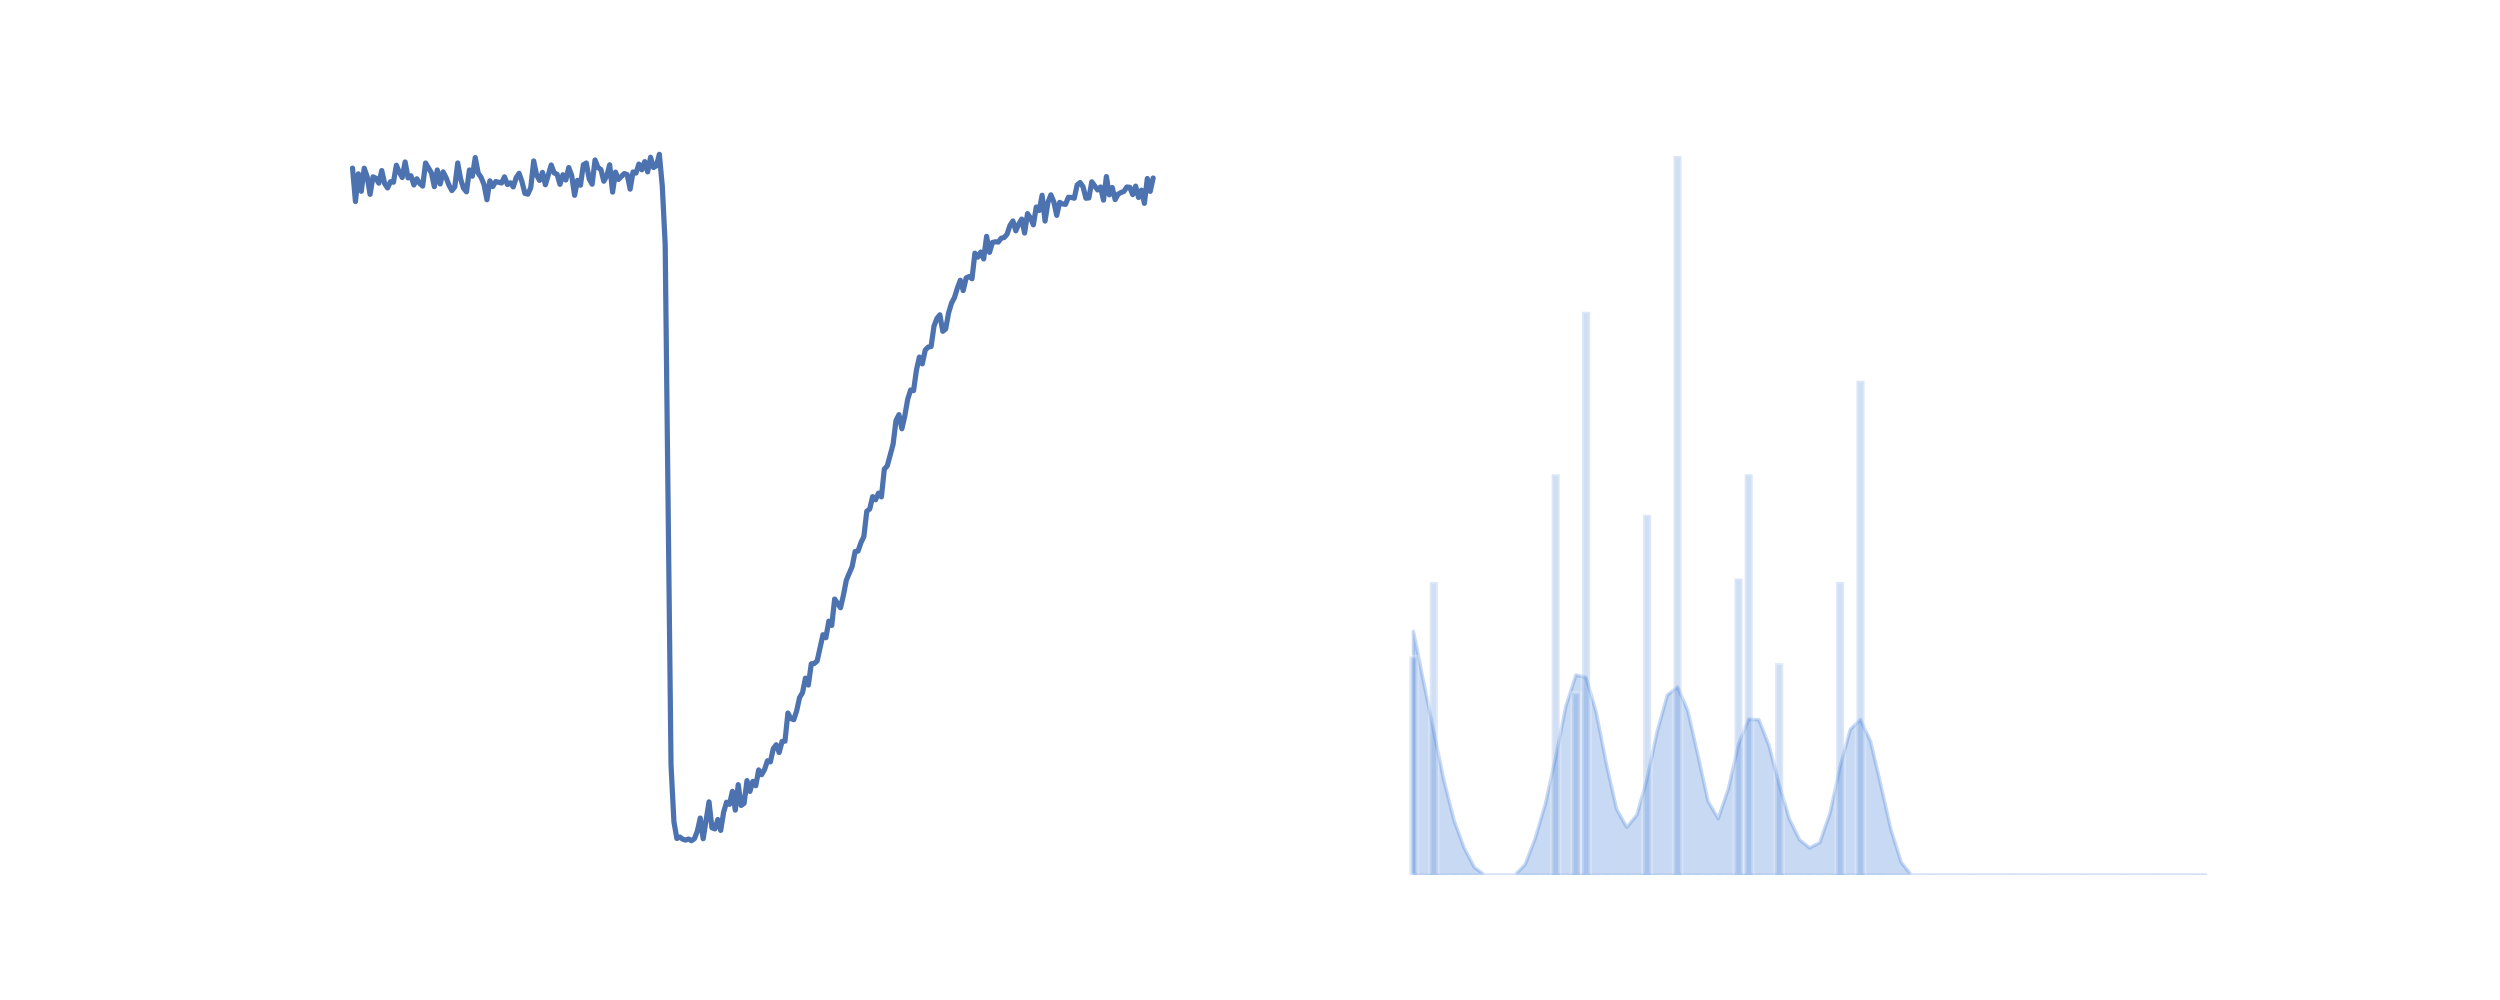 <?xml version="1.0" encoding="utf-8" standalone="no"?>
<!DOCTYPE svg PUBLIC "-//W3C//DTD SVG 1.1//EN"
  "http://www.w3.org/Graphics/SVG/1.1/DTD/svg11.dtd">
<svg height="288pt" version="1.1" viewBox="0 0 720 288" width="720pt" xmlns="http://www.w3.org/2000/svg" xmlns:xlink="http://www.w3.org/1999/xlink">
 <defs>
  <style type="text/css">*{stroke-linecap:butt;stroke-linejoin:round;}</style>
 </defs>
 <g id="figure_1">
  <g id="patch_1">
   <path d="M 0 288 
L 720 288 
L 720 0 
L 0 0 
z
" style="fill:#ffffff;"/>
  </g>
  <g id="axes_1">
   <g id="patch_2">
    <path d="M 90 252 
L 343.636 252 
L 343.636 34.56 
L 90 34.56 
z
" style="fill:none;opacity:0;"/>
   </g>
   <g id="matplotlib.axis_1">
    <g id="xtick_1">
     <g id="line2d_1">
      <path clip-path="url(#p14cb9763f3)" d="M 101.529 252 
L 101.529 34.56 
" style="fill:none;stroke:#ffffff;stroke-linecap:round;"/>
     </g>
    </g>
    <g id="xtick_2">
     <g id="line2d_2">
      <path clip-path="url(#p14cb9763f3)" d="M 143.605 252 
L 143.605 34.56 
" style="fill:none;stroke:#ffffff;stroke-linecap:round;"/>
     </g>
    </g>
    <g id="xtick_3">
     <g id="line2d_3">
      <path clip-path="url(#p14cb9763f3)" d="M 185.682 252 
L 185.682 34.56 
" style="fill:none;stroke:#ffffff;stroke-linecap:round;"/>
     </g>
    </g>
    <g id="xtick_4">
     <g id="line2d_4">
      <path clip-path="url(#p14cb9763f3)" d="M 227.758 252 
L 227.758 34.56 
" style="fill:none;stroke:#ffffff;stroke-linecap:round;"/>
     </g>
    </g>
    <g id="xtick_5">
     <g id="line2d_5">
      <path clip-path="url(#p14cb9763f3)" d="M 269.834 252 
L 269.834 34.56 
" style="fill:none;stroke:#ffffff;stroke-linecap:round;"/>
     </g>
    </g>
    <g id="xtick_6">
     <g id="line2d_6">
      <path clip-path="url(#p14cb9763f3)" d="M 311.911 252 
L 311.911 34.56 
" style="fill:none;stroke:#ffffff;stroke-linecap:round;"/>
     </g>
    </g>
   </g>
   <g id="matplotlib.axis_2">
    <g id="ytick_1">
     <g id="line2d_7">
      <path clip-path="url(#p14cb9763f3)" d="M 90 235.678 
L 343.636 235.678 
" style="fill:none;stroke:#ffffff;stroke-linecap:round;"/>
     </g>
    </g>
    <g id="ytick_2">
     <g id="line2d_8">
      <path clip-path="url(#p14cb9763f3)" d="M 90 201.835 
L 343.636 201.835 
" style="fill:none;stroke:#ffffff;stroke-linecap:round;"/>
     </g>
    </g>
    <g id="ytick_3">
     <g id="line2d_9">
      <path clip-path="url(#p14cb9763f3)" d="M 90 167.992 
L 343.636 167.992 
" style="fill:none;stroke:#ffffff;stroke-linecap:round;"/>
     </g>
    </g>
    <g id="ytick_4">
     <g id="line2d_10">
      <path clip-path="url(#p14cb9763f3)" d="M 90 134.149 
L 343.636 134.149 
" style="fill:none;stroke:#ffffff;stroke-linecap:round;"/>
     </g>
    </g>
    <g id="ytick_5">
     <g id="line2d_11">
      <path clip-path="url(#p14cb9763f3)" d="M 90 100.306 
L 343.636 100.306 
" style="fill:none;stroke:#ffffff;stroke-linecap:round;"/>
     </g>
    </g>
    <g id="ytick_6">
     <g id="line2d_12">
      <path clip-path="url(#p14cb9763f3)" d="M 90 66.464 
L 343.636 66.464 
" style="fill:none;stroke:#ffffff;stroke-linecap:round;"/>
     </g>
    </g>
   </g>
   <g id="line2d_13">
    <path clip-path="url(#p14cb9763f3)" d="M 101.529 48.43 
L 102.37 58.028 
L 103.212 50.067 
L 104.054 55.077 
L 104.895 48.451 
L 105.737 50.85 
L 106.578 55.965 
L 107.42 50.941 
L 108.261 51.326 
L 109.103 52.736 
L 109.944 49.125 
L 110.786 52.898 
L 111.627 54.124 
L 112.469 52.321 
L 113.31 52.478 
L 114.152 47.592 
L 114.993 49.568 
L 115.835 51.115 
L 116.676 46.651 
L 117.518 51.224 
L 118.359 50.623 
L 119.201 53.266 
L 120.043 51.498 
L 120.884 52.84 
L 121.726 53.586 
L 122.567 46.952 
L 124.25 49.8 
L 125.092 53.766 
L 125.933 48.95 
L 126.775 52.973 
L 127.616 49.511 
L 128.458 51.145 
L 129.299 53.315 
L 130.141 54.877 
L 130.982 53.811 
L 131.824 46.949 
L 132.665 51.576 
L 133.507 54.23 
L 134.348 55.239 
L 135.19 48.959 
L 136.032 50.74 
L 136.873 45.391 
L 137.715 49.857 
L 138.556 51.096 
L 139.398 53.141 
L 140.239 57.523 
L 141.081 52.09 
L 141.922 53.722 
L 142.764 52.285 
L 144.447 52.698 
L 145.288 50.942 
L 146.13 53.135 
L 146.971 52.653 
L 147.813 53.822 
L 148.654 51.183 
L 149.496 49.917 
L 150.338 52.379 
L 151.179 55.701 
L 152.021 55.92 
L 152.862 54.049 
L 153.704 46.366 
L 154.545 50.444 
L 155.387 51.948 
L 156.228 49.658 
L 157.07 53.21 
L 158.753 47.52 
L 159.594 49.798 
L 160.436 50.182 
L 161.277 53.084 
L 162.119 50.331 
L 162.96 51.833 
L 163.802 48.255 
L 164.643 50.54 
L 165.485 56.241 
L 166.327 51.935 
L 167.168 53.345 
L 168.01 47.452 
L 168.851 46.941 
L 169.693 51.532 
L 170.534 53.046 
L 171.376 46.076 
L 172.217 48.245 
L 173.059 48.816 
L 173.9 52.19 
L 174.742 50.663 
L 175.583 47.463 
L 176.425 55.319 
L 177.266 49.582 
L 178.108 51.679 
L 179.791 49.986 
L 180.633 50.284 
L 181.474 54.468 
L 182.316 49.534 
L 183.157 49.847 
L 183.999 47.254 
L 184.84 48.892 
L 185.682 46.55 
L 186.523 49.494 
L 187.365 45.299 
L 188.206 48.244 
L 189.048 47.75 
L 189.889 44.444 
L 190.731 53.491 
L 191.572 70.348 
L 193.255 220.426 
L 194.097 236.744 
L 194.938 241.473 
L 195.78 241.069 
L 196.622 241.689 
L 197.463 241.943 
L 198.305 241.636 
L 199.146 242.116 
L 199.988 241.539 
L 200.829 239.4 
L 201.671 235.599 
L 202.512 241.539 
L 204.195 230.939 
L 205.037 238.393 
L 205.878 238.721 
L 206.72 236.03 
L 207.561 239.15 
L 208.403 233.917 
L 209.244 231.04 
L 210.086 231.649 
L 210.927 227.908 
L 211.769 233.309 
L 212.611 225.986 
L 213.452 231.967 
L 214.294 231.357 
L 215.135 224.825 
L 215.977 227.916 
L 216.818 225.04 
L 217.66 226.283 
L 218.501 221.743 
L 219.343 223.11 
L 220.184 221.644 
L 221.026 219.105 
L 221.867 219.419 
L 222.709 215.601 
L 223.55 214.493 
L 224.392 216.72 
L 225.233 213.543 
L 226.075 213.455 
L 226.917 205.357 
L 227.758 206.957 
L 228.6 207.26 
L 229.441 204.699 
L 230.283 200.877 
L 231.124 199.492 
L 231.966 195.298 
L 232.807 197.284 
L 233.649 191.178 
L 234.49 191.085 
L 235.332 190.388 
L 237.015 182.797 
L 237.856 183.662 
L 238.698 178.894 
L 239.539 180.133 
L 240.381 172.539 
L 242.064 175.021 
L 242.906 171.438 
L 243.747 167.094 
L 245.43 163.115 
L 246.272 158.847 
L 247.113 158.718 
L 247.955 156.283 
L 248.796 154.532 
L 249.638 147.232 
L 250.479 146.587 
L 251.321 143.037 
L 252.162 143.937 
L 253.004 142.03 
L 253.845 143.096 
L 254.687 135.093 
L 255.528 134.189 
L 257.211 127.938 
L 258.053 121.092 
L 258.895 119.432 
L 259.736 123.474 
L 260.578 119.819 
L 261.419 114.971 
L 262.261 112.327 
L 263.102 112.502 
L 263.944 106.534 
L 264.785 102.839 
L 265.627 104.78 
L 266.468 100.811 
L 267.31 99.965 
L 268.151 99.803 
L 268.993 93.904 
L 269.834 91.722 
L 270.676 90.669 
L 271.517 95.408 
L 272.359 94.72 
L 273.201 90.082 
L 274.042 87.311 
L 274.884 85.684 
L 275.725 82.969 
L 276.567 80.727 
L 277.408 83.678 
L 278.25 80.041 
L 279.091 79.65 
L 279.933 80.277 
L 280.774 72.925 
L 281.616 74.054 
L 282.457 72.593 
L 283.299 74.563 
L 284.14 68.076 
L 284.982 72.678 
L 285.823 69.83 
L 286.665 69.638 
L 287.506 69.705 
L 288.348 68.611 
L 289.19 68.401 
L 290.031 67.472 
L 290.873 64.928 
L 291.714 63.644 
L 292.556 66.473 
L 293.397 64.531 
L 294.239 63.108 
L 295.08 67.116 
L 295.922 61.532 
L 296.763 62.735 
L 297.605 64.747 
L 298.446 59.631 
L 299.288 60.617 
L 300.129 56.243 
L 300.971 63.663 
L 301.812 58.275 
L 302.654 56.124 
L 303.496 58.128 
L 304.337 62.015 
L 305.179 58.293 
L 306.02 58.729 
L 306.862 58.85 
L 307.703 56.823 
L 308.545 56.871 
L 309.386 57.085 
L 310.228 53.255 
L 311.069 52.57 
L 311.911 53.786 
L 312.752 57.085 
L 313.594 56.999 
L 314.435 52.367 
L 316.118 54.704 
L 316.96 53.856 
L 317.801 57.639 
L 318.643 50.865 
L 319.485 56.107 
L 320.326 54.006 
L 321.168 57.483 
L 322.009 55.917 
L 322.851 55.447 
L 323.692 55.117 
L 324.534 53.861 
L 325.375 53.942 
L 326.217 56.04 
L 327.058 53.605 
L 327.9 56.865 
L 328.741 54.768 
L 329.583 58.563 
L 330.424 51.425 
L 331.266 55.102 
L 332.107 51.272 
L 332.107 51.272 
" style="fill:none;stroke:#4c72b0;stroke-linecap:round;stroke-width:1.5;"/>
   </g>
  </g>
  <g id="axes_2">
   <g id="patch_3">
    <path d="M 394.364 252 
L 648 252 
L 648 34.56 
L 394.364 34.56 
z
" style="fill:none;opacity:0;"/>
   </g>
   <g id="matplotlib.axis_3">
    <g id="xtick_7">
     <g id="line2d_14">
      <path clip-path="url(#p3b8f8d3095)" d="M 407.063 252 
L 407.063 34.56 
" style="fill:none;stroke:#ffffff;stroke-linecap:round;"/>
     </g>
    </g>
    <g id="xtick_8">
     <g id="line2d_15">
      <path clip-path="url(#p3b8f8d3095)" d="M 465.585 252 
L 465.585 34.56 
" style="fill:none;stroke:#ffffff;stroke-linecap:round;"/>
     </g>
    </g>
    <g id="xtick_9">
     <g id="line2d_16">
      <path clip-path="url(#p3b8f8d3095)" d="M 524.108 252 
L 524.108 34.56 
" style="fill:none;stroke:#ffffff;stroke-linecap:round;"/>
     </g>
    </g>
    <g id="xtick_10">
     <g id="line2d_17">
      <path clip-path="url(#p3b8f8d3095)" d="M 582.63 252 
L 582.63 34.56 
" style="fill:none;stroke:#ffffff;stroke-linecap:round;"/>
     </g>
    </g>
    <g id="xtick_11">
     <g id="line2d_18">
      <path clip-path="url(#p3b8f8d3095)" d="M 641.153 252 
L 641.153 34.56 
" style="fill:none;stroke:#ffffff;stroke-linecap:round;"/>
     </g>
    </g>
   </g>
   <g id="matplotlib.axis_4">
    <g id="ytick_7">
     <g id="line2d_19">
      <path clip-path="url(#p3b8f8d3095)" d="M 394.364 252 
L 648 252 
" style="fill:none;stroke:#ffffff;stroke-linecap:round;"/>
     </g>
    </g>
    <g id="ytick_8">
     <g id="line2d_20">
      <path clip-path="url(#p3b8f8d3095)" d="M 394.364 212.145 
L 648 212.145 
" style="fill:none;stroke:#ffffff;stroke-linecap:round;"/>
     </g>
    </g>
    <g id="ytick_9">
     <g id="line2d_21">
      <path clip-path="url(#p3b8f8d3095)" d="M 394.364 172.29 
L 648 172.29 
" style="fill:none;stroke:#ffffff;stroke-linecap:round;"/>
     </g>
    </g>
    <g id="ytick_10">
     <g id="line2d_22">
      <path clip-path="url(#p3b8f8d3095)" d="M 394.364 132.435 
L 648 132.435 
" style="fill:none;stroke:#ffffff;stroke-linecap:round;"/>
     </g>
    </g>
    <g id="ytick_11">
     <g id="line2d_23">
      <path clip-path="url(#p3b8f8d3095)" d="M 394.364 92.58 
L 648 92.58 
" style="fill:none;stroke:#ffffff;stroke-linecap:round;"/>
     </g>
    </g>
    <g id="ytick_12">
     <g id="line2d_24">
      <path clip-path="url(#p3b8f8d3095)" d="M 394.364 52.725 
L 648 52.725 
" style="fill:none;stroke:#ffffff;stroke-linecap:round;"/>
     </g>
    </g>
   </g>
   <g id="PolyCollection_1">
    <defs>
     <path d="M 407.063 -36 
L 407.063 -106.135 
L 409.989 -91.658 
L 412.915 -77.297 
L 415.841 -63.233 
L 418.768 -51.7 
L 421.694 -43.748 
L 424.62 -38.194 
L 427.546 -36 
L 430.472 -36 
L 433.398 -36 
L 436.324 -36 
L 439.25 -39 
L 442.176 -46.598 
L 445.103 -56.602 
L 448.029 -69.912 
L 450.955 -84.518 
L 453.881 -93.585 
L 456.807 -92.871 
L 459.733 -82.709 
L 462.659 -67.855 
L 465.585 -54.955 
L 468.512 -49.743 
L 471.438 -53.291 
L 474.364 -63.743 
L 477.29 -77.374 
L 480.216 -87.806 
L 483.142 -90.157 
L 486.068 -83.328 
L 488.994 -70.514 
L 491.921 -57.234 
L 494.847 -52.225 
L 497.773 -60.831 
L 500.699 -73.643 
L 503.625 -80.867 
L 506.551 -80.71 
L 509.477 -73.245 
L 512.403 -61.965 
L 515.33 -52.147 
L 518.256 -46.167 
L 521.182 -43.795 
L 524.108 -45.334 
L 527.034 -53.766 
L 529.96 -67.259 
L 532.886 -77.914 
L 535.812 -80.746 
L 538.739 -74.43 
L 541.665 -61.92 
L 544.591 -49.071 
L 547.517 -39.701 
L 550.443 -36 
L 553.369 -36 
L 556.295 -36 
L 559.221 -36 
L 562.148 -36 
L 565.074 -36 
L 568 -36 
L 570.926 -36 
L 573.852 -36 
L 576.778 -36 
L 579.704 -36 
L 582.63 -36 
L 585.557 -36 
L 588.483 -36 
L 591.409 -36 
L 594.335 -36 
L 597.261 -36 
L 600.187 -36 
L 603.113 -36 
L 606.039 -36 
L 608.966 -36 
L 611.892 -36 
L 614.818 -36 
L 617.744 -36 
L 620.67 -36 
L 623.596 -36 
L 626.522 -36 
L 629.448 -36 
L 632.375 -36 
L 635.301 -36 
L 635.301 -36 
L 635.301 -36 
L 632.375 -36 
L 629.448 -36 
L 626.522 -36 
L 623.596 -36 
L 620.67 -36 
L 617.744 -36 
L 614.818 -36 
L 611.892 -36 
L 608.966 -36 
L 606.039 -36 
L 603.113 -36 
L 600.187 -36 
L 597.261 -36 
L 594.335 -36 
L 591.409 -36 
L 588.483 -36 
L 585.557 -36 
L 582.63 -36 
L 579.704 -36 
L 576.778 -36 
L 573.852 -36 
L 570.926 -36 
L 568 -36 
L 565.074 -36 
L 562.148 -36 
L 559.221 -36 
L 556.295 -36 
L 553.369 -36 
L 550.443 -36 
L 547.517 -36 
L 544.591 -36 
L 541.665 -36 
L 538.739 -36 
L 535.812 -36 
L 532.886 -36 
L 529.96 -36 
L 527.034 -36 
L 524.108 -36 
L 521.182 -36 
L 518.256 -36 
L 515.33 -36 
L 512.403 -36 
L 509.477 -36 
L 506.551 -36 
L 503.625 -36 
L 500.699 -36 
L 497.773 -36 
L 494.847 -36 
L 491.921 -36 
L 488.994 -36 
L 486.068 -36 
L 483.142 -36 
L 480.216 -36 
L 477.29 -36 
L 474.364 -36 
L 471.438 -36 
L 468.512 -36 
L 465.585 -36 
L 462.659 -36 
L 459.733 -36 
L 456.807 -36 
L 453.881 -36 
L 450.955 -36 
L 448.029 -36 
L 445.103 -36 
L 442.176 -36 
L 439.25 -36 
L 436.324 -36 
L 433.398 -36 
L 430.472 -36 
L 427.546 -36 
L 424.62 -36 
L 421.694 -36 
L 418.768 -36 
L 415.841 -36 
L 412.915 -36 
L 409.989 -36 
L 407.063 -36 
z
" id="ma58a7baf96" style="stroke:#4881d6;stroke-opacity:0.3;"/>
    </defs>
    <g clip-path="url(#p3b8f8d3095)">
     <use style="fill:#4881d6;fill-opacity:0.3;stroke:#4881d6;stroke-opacity:0.3;" x="0" xlink:href="#ma58a7baf96" y="288"/>
    </g>
   </g>
   <g id="patch_4">
    <path clip-path="url(#p3b8f8d3095)" d="M 405.893 252 
L 408.233 252 
L 408.233 189.104 
L 405.893 189.104 
z
" style="fill:#4881d6;opacity:0.25;stroke:#ffffff;stroke-linejoin:miter;"/>
   </g>
   <g id="patch_5">
    <path clip-path="url(#p3b8f8d3095)" d="M 408.819 252 
L 411.16 252 
L 411.16 252 
L 408.819 252 
z
" style="fill:#4881d6;opacity:0.25;stroke:#ffffff;stroke-linejoin:miter;"/>
   </g>
   <g id="patch_6">
    <path clip-path="url(#p3b8f8d3095)" d="M 411.745 252 
L 414.086 252 
L 414.086 167.61 
L 411.745 167.61 
z
" style="fill:#4881d6;opacity:0.25;stroke:#ffffff;stroke-linejoin:miter;"/>
   </g>
   <g id="patch_7">
    <path clip-path="url(#p3b8f8d3095)" d="M 414.671 252 
L 417.012 252 
L 417.012 252 
L 414.671 252 
z
" style="fill:#4881d6;opacity:0.25;stroke:#ffffff;stroke-linejoin:miter;"/>
   </g>
   <g id="patch_8">
    <path clip-path="url(#p3b8f8d3095)" d="M 417.597 252 
L 419.938 252 
L 419.938 252 
L 417.597 252 
z
" style="fill:#4881d6;opacity:0.25;stroke:#ffffff;stroke-linejoin:miter;"/>
   </g>
   <g id="patch_9">
    <path clip-path="url(#p3b8f8d3095)" d="M 420.523 252 
L 422.864 252 
L 422.864 252 
L 420.523 252 
z
" style="fill:#4881d6;opacity:0.25;stroke:#ffffff;stroke-linejoin:miter;"/>
   </g>
   <g id="patch_10">
    <path clip-path="url(#p3b8f8d3095)" d="M 423.449 252 
L 425.79 252 
L 425.79 252 
L 423.449 252 
z
" style="fill:#4881d6;opacity:0.25;stroke:#ffffff;stroke-linejoin:miter;"/>
   </g>
   <g id="patch_11">
    <path clip-path="url(#p3b8f8d3095)" d="M 426.375 252 
L 428.716 252 
L 428.716 252 
L 426.375 252 
z
" style="fill:#4881d6;opacity:0.25;stroke:#ffffff;stroke-linejoin:miter;"/>
   </g>
   <g id="patch_12">
    <path clip-path="url(#p3b8f8d3095)" d="M 429.302 252 
L 431.642 252 
L 431.642 252 
L 429.302 252 
z
" style="fill:#4881d6;opacity:0.25;stroke:#ffffff;stroke-linejoin:miter;"/>
   </g>
   <g id="patch_13">
    <path clip-path="url(#p3b8f8d3095)" d="M 432.228 252 
L 434.569 252 
L 434.569 252 
L 432.228 252 
z
" style="fill:#4881d6;opacity:0.25;stroke:#ffffff;stroke-linejoin:miter;"/>
   </g>
   <g id="patch_14">
    <path clip-path="url(#p3b8f8d3095)" d="M 435.154 252 
L 437.495 252 
L 437.495 252 
L 435.154 252 
z
" style="fill:#4881d6;opacity:0.25;stroke:#ffffff;stroke-linejoin:miter;"/>
   </g>
   <g id="patch_15">
    <path clip-path="url(#p3b8f8d3095)" d="M 438.08 252 
L 440.421 252 
L 440.421 252 
L 438.08 252 
z
" style="fill:#4881d6;opacity:0.25;stroke:#ffffff;stroke-linejoin:miter;"/>
   </g>
   <g id="patch_16">
    <path clip-path="url(#p3b8f8d3095)" d="M 441.006 252 
L 443.347 252 
L 443.347 252 
L 441.006 252 
z
" style="fill:#4881d6;opacity:0.25;stroke:#ffffff;stroke-linejoin:miter;"/>
   </g>
   <g id="patch_17">
    <path clip-path="url(#p3b8f8d3095)" d="M 443.932 252 
L 446.273 252 
L 446.273 252 
L 443.932 252 
z
" style="fill:#4881d6;opacity:0.25;stroke:#ffffff;stroke-linejoin:miter;"/>
   </g>
   <g id="patch_18">
    <path clip-path="url(#p3b8f8d3095)" d="M 446.858 252 
L 449.199 252 
L 449.199 136.576 
L 446.858 136.576 
z
" style="fill:#4881d6;opacity:0.25;stroke:#ffffff;stroke-linejoin:miter;"/>
   </g>
   <g id="patch_19">
    <path clip-path="url(#p3b8f8d3095)" d="M 449.784 252 
L 452.125 252 
L 452.125 252 
L 449.784 252 
z
" style="fill:#4881d6;opacity:0.25;stroke:#ffffff;stroke-linejoin:miter;"/>
   </g>
   <g id="patch_20">
    <path clip-path="url(#p3b8f8d3095)" d="M 452.711 252 
L 455.051 252 
L 455.051 199.513 
L 452.711 199.513 
z
" style="fill:#4881d6;opacity:0.25;stroke:#ffffff;stroke-linejoin:miter;"/>
   </g>
   <g id="patch_21">
    <path clip-path="url(#p3b8f8d3095)" d="M 455.637 252 
L 457.978 252 
L 457.978 89.785 
L 455.637 89.785 
z
" style="fill:#4881d6;opacity:0.25;stroke:#ffffff;stroke-linejoin:miter;"/>
   </g>
   <g id="patch_22">
    <path clip-path="url(#p3b8f8d3095)" d="M 458.563 252 
L 460.904 252 
L 460.904 252 
L 458.563 252 
z
" style="fill:#4881d6;opacity:0.25;stroke:#ffffff;stroke-linejoin:miter;"/>
   </g>
   <g id="patch_23">
    <path clip-path="url(#p3b8f8d3095)" d="M 461.489 252 
L 463.83 252 
L 463.83 252 
L 461.489 252 
z
" style="fill:#4881d6;opacity:0.25;stroke:#ffffff;stroke-linejoin:miter;"/>
   </g>
   <g id="patch_24">
    <path clip-path="url(#p3b8f8d3095)" d="M 464.415 252 
L 466.756 252 
L 466.756 252 
L 464.415 252 
z
" style="fill:#4881d6;opacity:0.25;stroke:#ffffff;stroke-linejoin:miter;"/>
   </g>
   <g id="patch_25">
    <path clip-path="url(#p3b8f8d3095)" d="M 467.341 252 
L 469.682 252 
L 469.682 252 
L 467.341 252 
z
" style="fill:#4881d6;opacity:0.25;stroke:#ffffff;stroke-linejoin:miter;"/>
   </g>
   <g id="patch_26">
    <path clip-path="url(#p3b8f8d3095)" d="M 470.267 252 
L 472.608 252 
L 472.608 252 
L 470.267 252 
z
" style="fill:#4881d6;opacity:0.25;stroke:#ffffff;stroke-linejoin:miter;"/>
   </g>
   <g id="patch_27">
    <path clip-path="url(#p3b8f8d3095)" d="M 473.193 252 
L 475.534 252 
L 475.534 148.251 
L 473.193 148.251 
z
" style="fill:#4881d6;opacity:0.25;stroke:#ffffff;stroke-linejoin:miter;"/>
   </g>
   <g id="patch_28">
    <path clip-path="url(#p3b8f8d3095)" d="M 476.12 252 
L 478.46 252 
L 478.46 252 
L 476.12 252 
z
" style="fill:#4881d6;opacity:0.25;stroke:#ffffff;stroke-linejoin:miter;"/>
   </g>
   <g id="patch_29">
    <path clip-path="url(#p3b8f8d3095)" d="M 479.046 252 
L 481.387 252 
L 481.387 252 
L 479.046 252 
z
" style="fill:#4881d6;opacity:0.25;stroke:#ffffff;stroke-linejoin:miter;"/>
   </g>
   <g id="patch_30">
    <path clip-path="url(#p3b8f8d3095)" d="M 481.972 252 
L 484.313 252 
L 484.313 44.914 
L 481.972 44.914 
z
" style="fill:#4881d6;opacity:0.25;stroke:#ffffff;stroke-linejoin:miter;"/>
   </g>
   <g id="patch_31">
    <path clip-path="url(#p3b8f8d3095)" d="M 484.898 252 
L 487.239 252 
L 487.239 252 
L 484.898 252 
z
" style="fill:#4881d6;opacity:0.25;stroke:#ffffff;stroke-linejoin:miter;"/>
   </g>
   <g id="patch_32">
    <path clip-path="url(#p3b8f8d3095)" d="M 487.824 252 
L 490.165 252 
L 490.165 252 
L 487.824 252 
z
" style="fill:#4881d6;opacity:0.25;stroke:#ffffff;stroke-linejoin:miter;"/>
   </g>
   <g id="patch_33">
    <path clip-path="url(#p3b8f8d3095)" d="M 490.75 252 
L 493.091 252 
L 493.091 252 
L 490.75 252 
z
" style="fill:#4881d6;opacity:0.25;stroke:#ffffff;stroke-linejoin:miter;"/>
   </g>
   <g id="patch_34">
    <path clip-path="url(#p3b8f8d3095)" d="M 493.676 252 
L 496.017 252 
L 496.017 252 
L 493.676 252 
z
" style="fill:#4881d6;opacity:0.25;stroke:#ffffff;stroke-linejoin:miter;"/>
   </g>
   <g id="patch_35">
    <path clip-path="url(#p3b8f8d3095)" d="M 496.602 252 
L 498.943 252 
L 498.943 252 
L 496.602 252 
z
" style="fill:#4881d6;opacity:0.25;stroke:#ffffff;stroke-linejoin:miter;"/>
   </g>
   <g id="patch_36">
    <path clip-path="url(#p3b8f8d3095)" d="M 499.529 252 
L 501.869 252 
L 501.869 166.6 
L 499.529 166.6 
z
" style="fill:#4881d6;opacity:0.25;stroke:#ffffff;stroke-linejoin:miter;"/>
   </g>
   <g id="patch_37">
    <path clip-path="url(#p3b8f8d3095)" d="M 502.455 252 
L 504.796 252 
L 504.796 136.576 
L 502.455 136.576 
z
" style="fill:#4881d6;opacity:0.25;stroke:#ffffff;stroke-linejoin:miter;"/>
   </g>
   <g id="patch_38">
    <path clip-path="url(#p3b8f8d3095)" d="M 505.381 252 
L 507.722 252 
L 507.722 252 
L 505.381 252 
z
" style="fill:#4881d6;opacity:0.25;stroke:#ffffff;stroke-linejoin:miter;"/>
   </g>
   <g id="patch_39">
    <path clip-path="url(#p3b8f8d3095)" d="M 508.307 252 
L 510.648 252 
L 510.648 252 
L 508.307 252 
z
" style="fill:#4881d6;opacity:0.25;stroke:#ffffff;stroke-linejoin:miter;"/>
   </g>
   <g id="patch_40">
    <path clip-path="url(#p3b8f8d3095)" d="M 511.233 252 
L 513.574 252 
L 513.574 190.999 
L 511.233 190.999 
z
" style="fill:#4881d6;opacity:0.25;stroke:#ffffff;stroke-linejoin:miter;"/>
   </g>
   <g id="patch_41">
    <path clip-path="url(#p3b8f8d3095)" d="M 514.159 252 
L 516.5 252 
L 516.5 252 
L 514.159 252 
z
" style="fill:#4881d6;opacity:0.25;stroke:#ffffff;stroke-linejoin:miter;"/>
   </g>
   <g id="patch_42">
    <path clip-path="url(#p3b8f8d3095)" d="M 517.085 252 
L 519.426 252 
L 519.426 252 
L 517.085 252 
z
" style="fill:#4881d6;opacity:0.25;stroke:#ffffff;stroke-linejoin:miter;"/>
   </g>
   <g id="patch_43">
    <path clip-path="url(#p3b8f8d3095)" d="M 520.011 252 
L 522.352 252 
L 522.352 252 
L 520.011 252 
z
" style="fill:#4881d6;opacity:0.25;stroke:#ffffff;stroke-linejoin:miter;"/>
   </g>
   <g id="patch_44">
    <path clip-path="url(#p3b8f8d3095)" d="M 522.937 252 
L 525.278 252 
L 525.278 252 
L 522.937 252 
z
" style="fill:#4881d6;opacity:0.25;stroke:#ffffff;stroke-linejoin:miter;"/>
   </g>
   <g id="patch_45">
    <path clip-path="url(#p3b8f8d3095)" d="M 525.864 252 
L 528.205 252 
L 528.205 252 
L 525.864 252 
z
" style="fill:#4881d6;opacity:0.25;stroke:#ffffff;stroke-linejoin:miter;"/>
   </g>
   <g id="patch_46">
    <path clip-path="url(#p3b8f8d3095)" d="M 528.79 252 
L 531.131 252 
L 531.131 167.61 
L 528.79 167.61 
z
" style="fill:#4881d6;opacity:0.25;stroke:#ffffff;stroke-linejoin:miter;"/>
   </g>
   <g id="patch_47">
    <path clip-path="url(#p3b8f8d3095)" d="M 531.716 252 
L 534.057 252 
L 534.057 252 
L 531.716 252 
z
" style="fill:#4881d6;opacity:0.25;stroke:#ffffff;stroke-linejoin:miter;"/>
   </g>
   <g id="patch_48">
    <path clip-path="url(#p3b8f8d3095)" d="M 534.642 252 
L 536.983 252 
L 536.983 109.641 
L 534.642 109.641 
z
" style="fill:#4881d6;opacity:0.25;stroke:#ffffff;stroke-linejoin:miter;"/>
   </g>
   <g id="patch_49">
    <path clip-path="url(#p3b8f8d3095)" d="M 537.568 252 
L 539.909 252 
L 539.909 252 
L 537.568 252 
z
" style="fill:#4881d6;opacity:0.25;stroke:#ffffff;stroke-linejoin:miter;"/>
   </g>
   <g id="patch_50">
    <path clip-path="url(#p3b8f8d3095)" d="M 540.494 252 
L 542.835 252 
L 542.835 252 
L 540.494 252 
z
" style="fill:#4881d6;opacity:0.25;stroke:#ffffff;stroke-linejoin:miter;"/>
   </g>
   <g id="patch_51">
    <path clip-path="url(#p3b8f8d3095)" d="M 543.42 252 
L 545.761 252 
L 545.761 252 
L 543.42 252 
z
" style="fill:#4881d6;opacity:0.25;stroke:#ffffff;stroke-linejoin:miter;"/>
   </g>
   <g id="patch_52">
    <path clip-path="url(#p3b8f8d3095)" d="M 546.346 252 
L 548.687 252 
L 548.687 252 
L 546.346 252 
z
" style="fill:#4881d6;opacity:0.25;stroke:#ffffff;stroke-linejoin:miter;"/>
   </g>
   <g id="patch_53">
    <path clip-path="url(#p3b8f8d3095)" d="M 549.273 252 
L 551.614 252 
L 551.614 252 
L 549.273 252 
z
" style="fill:#4881d6;opacity:0.25;stroke:#ffffff;stroke-linejoin:miter;"/>
   </g>
   <g id="patch_54">
    <path clip-path="url(#p3b8f8d3095)" d="M 552.199 252 
L 554.54 252 
L 554.54 252 
L 552.199 252 
z
" style="fill:#4881d6;opacity:0.25;stroke:#ffffff;stroke-linejoin:miter;"/>
   </g>
   <g id="patch_55">
    <path clip-path="url(#p3b8f8d3095)" d="M 555.125 252 
L 557.466 252 
L 557.466 252 
L 555.125 252 
z
" style="fill:#4881d6;opacity:0.25;stroke:#ffffff;stroke-linejoin:miter;"/>
   </g>
   <g id="patch_56">
    <path clip-path="url(#p3b8f8d3095)" d="M 558.051 252 
L 560.392 252 
L 560.392 252 
L 558.051 252 
z
" style="fill:#4881d6;opacity:0.25;stroke:#ffffff;stroke-linejoin:miter;"/>
   </g>
   <g id="patch_57">
    <path clip-path="url(#p3b8f8d3095)" d="M 560.977 252 
L 563.318 252 
L 563.318 252 
L 560.977 252 
z
" style="fill:#4881d6;opacity:0.25;stroke:#ffffff;stroke-linejoin:miter;"/>
   </g>
   <g id="patch_58">
    <path clip-path="url(#p3b8f8d3095)" d="M 563.903 252 
L 566.244 252 
L 566.244 252 
L 563.903 252 
z
" style="fill:#4881d6;opacity:0.25;stroke:#ffffff;stroke-linejoin:miter;"/>
   </g>
   <g id="patch_59">
    <path clip-path="url(#p3b8f8d3095)" d="M 566.829 252 
L 569.17 252 
L 569.17 252 
L 566.829 252 
z
" style="fill:#4881d6;opacity:0.25;stroke:#ffffff;stroke-linejoin:miter;"/>
   </g>
   <g id="patch_60">
    <path clip-path="url(#p3b8f8d3095)" d="M 569.755 252 
L 572.096 252 
L 572.096 252 
L 569.755 252 
z
" style="fill:#4881d6;opacity:0.25;stroke:#ffffff;stroke-linejoin:miter;"/>
   </g>
   <g id="patch_61">
    <path clip-path="url(#p3b8f8d3095)" d="M 572.682 252 
L 575.022 252 
L 575.022 252 
L 572.682 252 
z
" style="fill:#4881d6;opacity:0.25;stroke:#ffffff;stroke-linejoin:miter;"/>
   </g>
   <g id="patch_62">
    <path clip-path="url(#p3b8f8d3095)" d="M 575.608 252 
L 577.949 252 
L 577.949 252 
L 575.608 252 
z
" style="fill:#4881d6;opacity:0.25;stroke:#ffffff;stroke-linejoin:miter;"/>
   </g>
   <g id="patch_63">
    <path clip-path="url(#p3b8f8d3095)" d="M 578.534 252 
L 580.875 252 
L 580.875 252 
L 578.534 252 
z
" style="fill:#4881d6;opacity:0.25;stroke:#ffffff;stroke-linejoin:miter;"/>
   </g>
   <g id="patch_64">
    <path clip-path="url(#p3b8f8d3095)" d="M 581.46 252 
L 583.801 252 
L 583.801 252 
L 581.46 252 
z
" style="fill:#4881d6;opacity:0.25;stroke:#ffffff;stroke-linejoin:miter;"/>
   </g>
   <g id="patch_65">
    <path clip-path="url(#p3b8f8d3095)" d="M 584.386 252 
L 586.727 252 
L 586.727 252 
L 584.386 252 
z
" style="fill:#4881d6;opacity:0.25;stroke:#ffffff;stroke-linejoin:miter;"/>
   </g>
   <g id="patch_66">
    <path clip-path="url(#p3b8f8d3095)" d="M 587.312 252 
L 589.653 252 
L 589.653 252 
L 587.312 252 
z
" style="fill:#4881d6;opacity:0.25;stroke:#ffffff;stroke-linejoin:miter;"/>
   </g>
   <g id="patch_67">
    <path clip-path="url(#p3b8f8d3095)" d="M 590.238 252 
L 592.579 252 
L 592.579 252 
L 590.238 252 
z
" style="fill:#4881d6;opacity:0.25;stroke:#ffffff;stroke-linejoin:miter;"/>
   </g>
   <g id="patch_68">
    <path clip-path="url(#p3b8f8d3095)" d="M 593.164 252 
L 595.505 252 
L 595.505 252 
L 593.164 252 
z
" style="fill:#4881d6;opacity:0.25;stroke:#ffffff;stroke-linejoin:miter;"/>
   </g>
   <g id="patch_69">
    <path clip-path="url(#p3b8f8d3095)" d="M 596.091 252 
L 598.431 252 
L 598.431 252 
L 596.091 252 
z
" style="fill:#4881d6;opacity:0.25;stroke:#ffffff;stroke-linejoin:miter;"/>
   </g>
   <g id="patch_70">
    <path clip-path="url(#p3b8f8d3095)" d="M 599.017 252 
L 601.358 252 
L 601.358 252 
L 599.017 252 
z
" style="fill:#4881d6;opacity:0.25;stroke:#ffffff;stroke-linejoin:miter;"/>
   </g>
   <g id="patch_71">
    <path clip-path="url(#p3b8f8d3095)" d="M 601.943 252 
L 604.284 252 
L 604.284 252 
L 601.943 252 
z
" style="fill:#4881d6;opacity:0.25;stroke:#ffffff;stroke-linejoin:miter;"/>
   </g>
   <g id="patch_72">
    <path clip-path="url(#p3b8f8d3095)" d="M 604.869 252 
L 607.21 252 
L 607.21 252 
L 604.869 252 
z
" style="fill:#4881d6;opacity:0.25;stroke:#ffffff;stroke-linejoin:miter;"/>
   </g>
   <g id="patch_73">
    <path clip-path="url(#p3b8f8d3095)" d="M 607.795 252 
L 610.136 252 
L 610.136 252 
L 607.795 252 
z
" style="fill:#4881d6;opacity:0.25;stroke:#ffffff;stroke-linejoin:miter;"/>
   </g>
   <g id="patch_74">
    <path clip-path="url(#p3b8f8d3095)" d="M 610.721 252 
L 613.062 252 
L 613.062 252 
L 610.721 252 
z
" style="fill:#4881d6;opacity:0.25;stroke:#ffffff;stroke-linejoin:miter;"/>
   </g>
   <g id="patch_75">
    <path clip-path="url(#p3b8f8d3095)" d="M 613.647 252 
L 615.988 252 
L 615.988 252 
L 613.647 252 
z
" style="fill:#4881d6;opacity:0.25;stroke:#ffffff;stroke-linejoin:miter;"/>
   </g>
   <g id="patch_76">
    <path clip-path="url(#p3b8f8d3095)" d="M 616.573 252 
L 618.914 252 
L 618.914 252 
L 616.573 252 
z
" style="fill:#4881d6;opacity:0.25;stroke:#ffffff;stroke-linejoin:miter;"/>
   </g>
   <g id="patch_77">
    <path clip-path="url(#p3b8f8d3095)" d="M 619.5 252 
L 621.84 252 
L 621.84 252 
L 619.5 252 
z
" style="fill:#4881d6;opacity:0.25;stroke:#ffffff;stroke-linejoin:miter;"/>
   </g>
   <g id="patch_78">
    <path clip-path="url(#p3b8f8d3095)" d="M 622.426 252 
L 624.767 252 
L 624.767 252 
L 622.426 252 
z
" style="fill:#4881d6;opacity:0.25;stroke:#ffffff;stroke-linejoin:miter;"/>
   </g>
   <g id="patch_79">
    <path clip-path="url(#p3b8f8d3095)" d="M 625.352 252 
L 627.693 252 
L 627.693 252 
L 625.352 252 
z
" style="fill:#4881d6;opacity:0.25;stroke:#ffffff;stroke-linejoin:miter;"/>
   </g>
   <g id="patch_80">
    <path clip-path="url(#p3b8f8d3095)" d="M 628.278 252 
L 630.619 252 
L 630.619 252 
L 628.278 252 
z
" style="fill:#4881d6;opacity:0.25;stroke:#ffffff;stroke-linejoin:miter;"/>
   </g>
   <g id="patch_81">
    <path clip-path="url(#p3b8f8d3095)" d="M 631.204 252 
L 633.545 252 
L 633.545 252 
L 631.204 252 
z
" style="fill:#4881d6;opacity:0.25;stroke:#ffffff;stroke-linejoin:miter;"/>
   </g>
   <g id="patch_82">
    <path clip-path="url(#p3b8f8d3095)" d="M 634.13 252 
L 636.471 252 
L 636.471 252 
L 634.13 252 
z
" style="fill:#4881d6;opacity:0.25;stroke:#ffffff;stroke-linejoin:miter;"/>
   </g>
  </g>
 </g>
 <defs>
  <clipPath id="p14cb9763f3">
   <rect height="217.44" width="253.636" x="90" y="34.56"/>
  </clipPath>
  <clipPath id="p3b8f8d3095">
   <rect height="217.44" width="253.636" x="394.364" y="34.56"/>
  </clipPath>
 </defs>
</svg>
